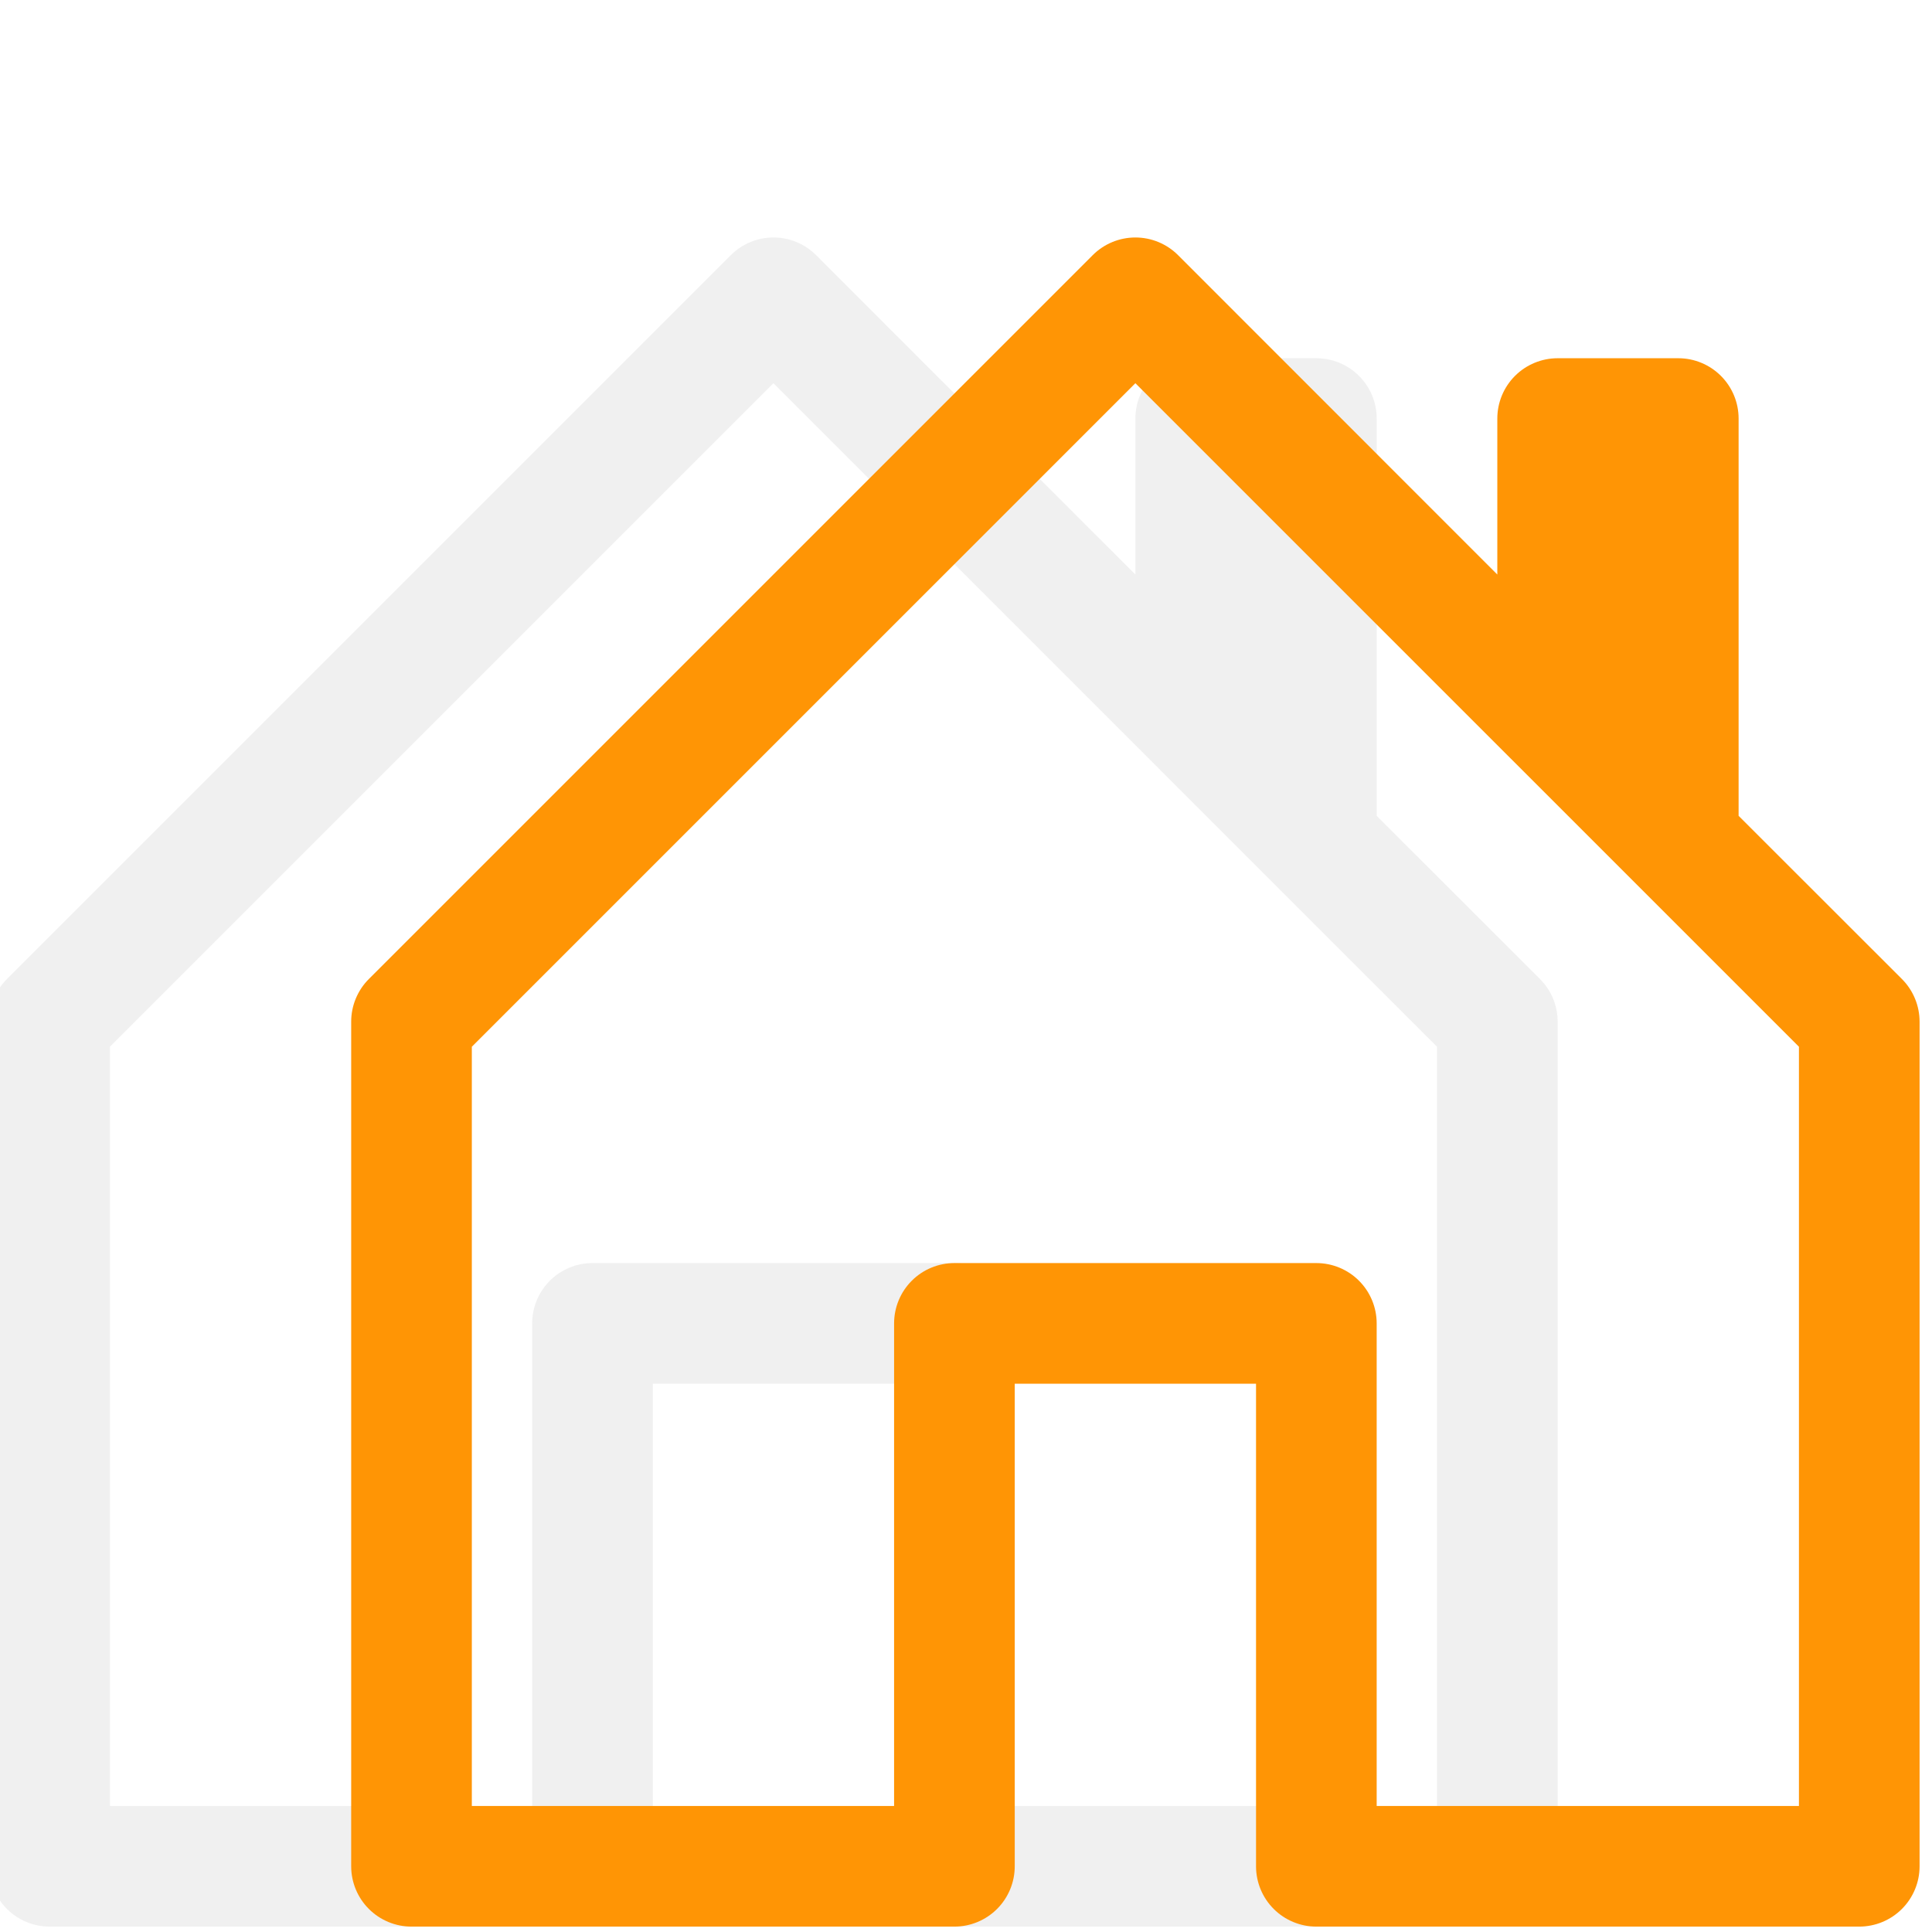 <svg width="110" height="110" viewBox="0 0 110 110" fill="none" xmlns="http://www.w3.org/2000/svg" xmlns:xlink="http://www.w3.org/1999/xlink">
<path d="M46.469,14.53C46.15,14.21 45.771,13.956 45.354,13.783C44.936,13.61 44.489,13.521 44.037,13.521C43.586,13.521 43.138,13.61 42.721,13.783C42.304,13.956 41.925,14.21 41.606,14.53L0.392,55.744C0.073,56.063 -0.18,56.443 -0.352,56.86C-0.524,57.277 -0.612,57.724 -0.611,58.175L-0.611,106.259C-0.611,107.17 -0.249,108.043 0.395,108.687C1.039,109.331 1.912,109.693 2.823,109.693L33.734,109.693C34.645,109.693 35.518,109.331 36.162,108.687C36.806,108.043 37.168,107.17 37.168,106.259L37.168,78.783L50.906,78.783L50.906,106.259C50.906,107.17 51.268,108.043 51.912,108.687C52.556,109.331 53.43,109.693 54.341,109.693L85.252,109.693C86.162,109.693 87.036,109.331 87.68,108.687C88.324,108.043 88.686,107.17 88.686,106.259L88.686,58.175C88.687,57.724 88.599,57.277 88.427,56.86C88.255,56.443 88.002,56.063 87.683,55.744L78.383,46.45L78.383,23.83C78.383,22.919 78.021,22.046 77.377,21.402C76.733,20.758 75.859,20.396 74.948,20.396L68.079,20.396C67.168,20.396 66.295,20.758 65.65,21.402C65.006,22.046 64.644,22.919 64.644,23.83L64.644,32.712L46.469,14.53ZM6.258,102.824L6.258,59.597L44.037,21.818L81.817,59.597L81.817,102.824L57.775,102.824L57.775,75.348C57.775,74.437 57.414,73.564 56.769,72.92C56.125,72.275 55.252,71.914 54.341,71.914L33.734,71.914C32.823,71.914 31.949,72.275 31.305,72.92C30.661,73.564 30.299,74.437 30.299,75.348L30.299,102.824L6.258,102.824Z" fill="#E6E6E6" fill-opacity="0.6"/>
<path d="M67.076,14.53C66.757,14.21 66.378,13.956 65.96,13.783C65.543,13.61 65.096,13.521 64.644,13.521C64.192,13.521 63.745,13.61 63.328,13.783C62.91,13.956 62.531,14.21 62.212,14.53L20.998,55.744C20.679,56.063 20.427,56.443 20.255,56.86C20.082,57.277 19.994,57.724 19.995,58.175L19.995,106.259C19.995,107.17 20.357,108.043 21.001,108.687C21.645,109.331 22.519,109.693 23.43,109.693L54.34,109.693C55.251,109.693 56.125,109.331 56.769,108.687C57.413,108.043 57.775,107.17 57.775,106.259L57.775,78.783L71.513,78.783L71.513,106.259C71.513,107.17 71.875,108.043 72.519,108.687C73.163,109.331 74.037,109.693 74.948,109.693L105.858,109.693C106.769,109.693 107.643,109.331 108.287,108.687C108.931,108.043 109.293,107.17 109.293,106.259L109.293,58.175C109.294,57.724 109.205,57.277 109.033,56.86C108.861,56.443 108.609,56.063 108.29,55.744L98.989,46.45L98.989,23.83C98.989,22.919 98.627,22.046 97.983,21.402C97.339,20.758 96.466,20.396 95.555,20.396L88.686,20.396C87.775,20.396 86.901,20.758 86.257,21.402C85.613,22.046 85.251,22.919 85.251,23.83L85.251,32.712L67.076,14.53ZM26.864,102.824L26.864,59.597L64.644,21.818L102.424,59.597L102.424,102.824L78.382,102.824L78.382,75.348C78.382,74.437 78.02,73.564 77.376,72.92C76.732,72.275 75.858,71.914 74.948,71.914L54.34,71.914C53.43,71.914 52.556,72.275 51.912,72.92C51.268,73.564 50.906,74.437 50.906,75.348L50.906,102.824L26.864,102.824Z" fill="#FF9505"/>
</svg>
